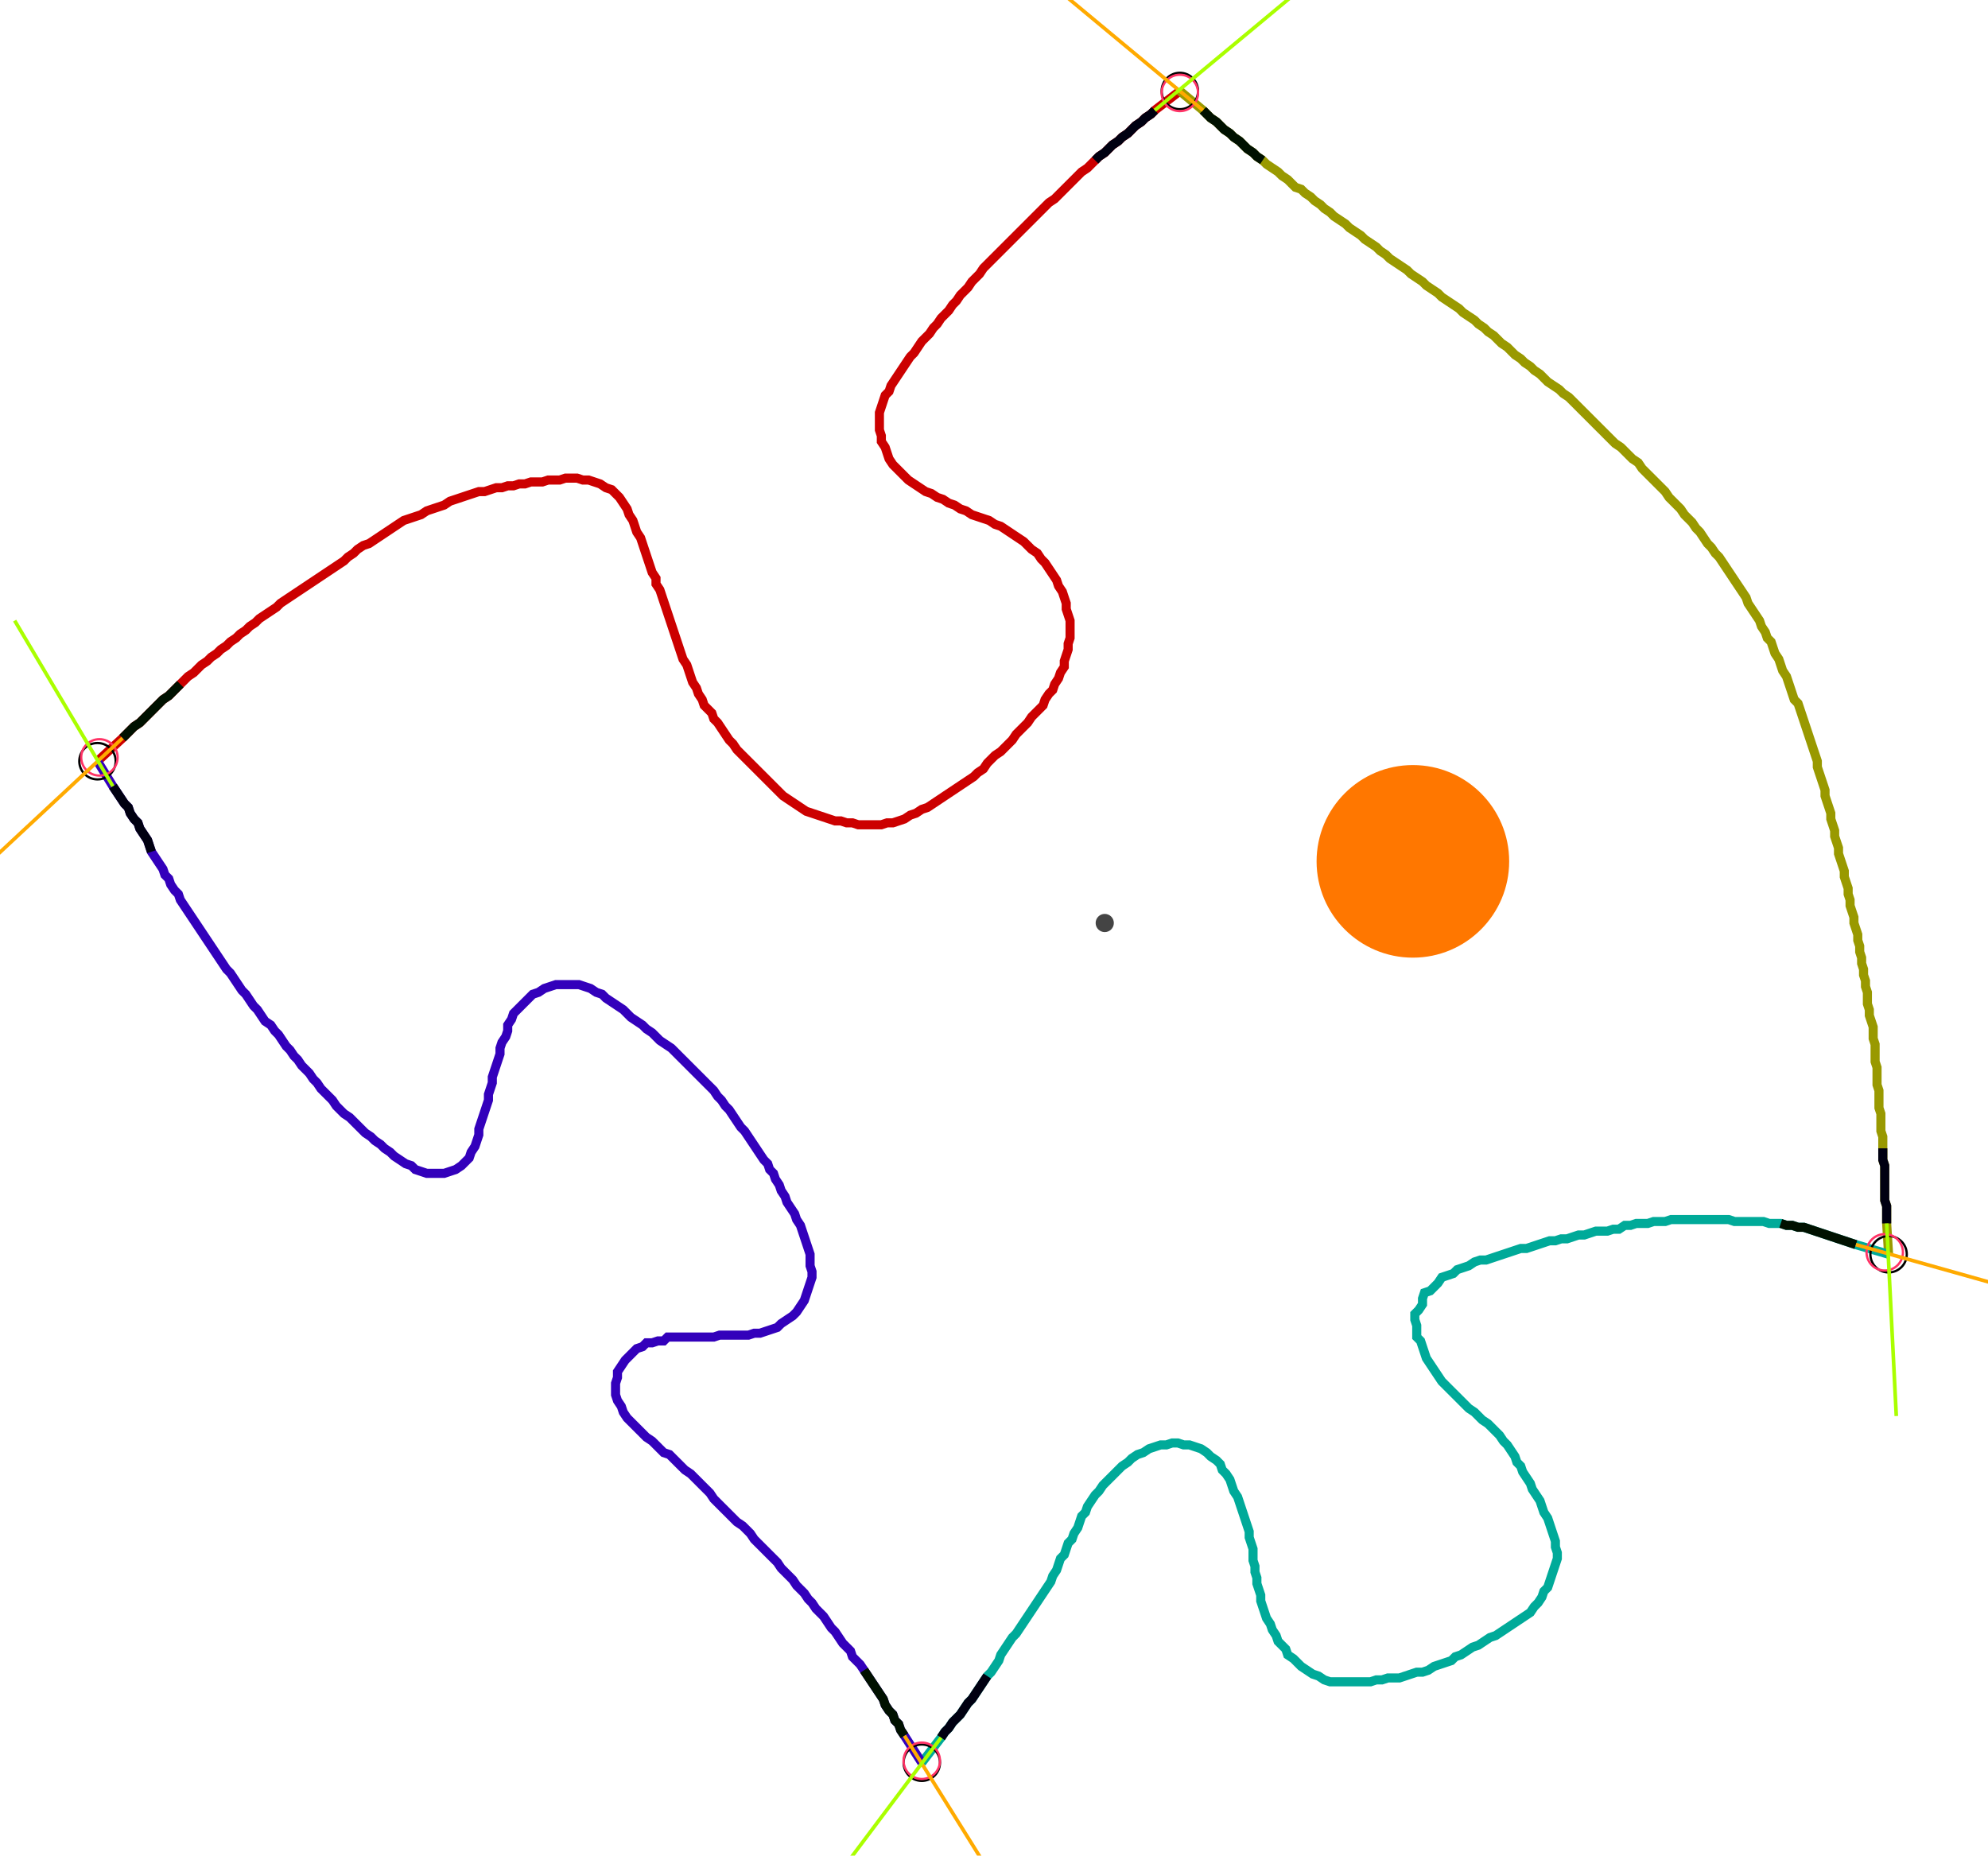 <?xml version="1.0" encoding="UTF-8" standalone="no"?><svg width="591.111" height="551.746" viewBox="-10 -10 217.037 203.915" xmlns="http://www.w3.org/2000/svg" xmlns:xlink="http://www.w3.org/1999/xlink"><polyline points="0.0,73.651 2.751,71.111 3.175,70.688 3.598,70.265 4.021,69.841 4.656,69.418 5.079,68.995 5.503,68.571 5.926,68.148 6.349,67.725 6.772,67.302 7.196,66.878 7.831,66.455 8.254,66.032 8.677,65.608 9.101,65.185 9.524,64.762 9.947,64.339 10.582,63.915 11.005,63.492 11.429,63.069 12.063,62.646 12.487,62.222 13.122,61.799 13.545,61.376 14.18,60.952 14.603,60.529 15.238,60.106 15.661,59.683 16.296,59.259 16.72,58.836 17.354,58.413 17.778,57.989 18.413,57.566 19.048,57.143 19.683,56.72 20.106,56.296 20.741,55.873 21.376,55.45 22.011,55.026 22.646,54.603 23.28,54.18 23.915,53.757 24.55,53.333 25.185,52.91 25.82,52.487 26.455,52.063 27.09,51.64 27.513,51.217 28.148,50.794 28.571,50.37 29.206,49.947 29.841,49.735 30.476,49.312 31.111,48.889 31.746,48.466 32.381,48.042 33.016,47.619 33.651,47.196 34.286,46.984 34.921,46.772 35.556,46.561 36.19,46.138 36.825,45.926 37.46,45.714 38.095,45.503 38.73,45.079 39.365,44.868 40.0,44.656 40.635,44.444 41.27,44.233 41.905,44.021 42.54,44.021 43.175,43.81 43.81,43.598 44.444,43.598 45.079,43.386 45.714,43.386 46.349,43.175 46.984,43.175 47.619,42.963 48.254,42.963 48.889,42.963 49.524,42.751 50.159,42.751 50.794,42.751 51.429,42.54 52.063,42.54 52.698,42.54 53.333,42.751 53.968,42.751 54.603,42.963 55.238,43.175 55.873,43.598 56.508,43.81 56.931,44.233 57.354,44.656 57.778,45.291 58.201,45.926 58.413,46.561 58.836,47.196 59.048,47.831 59.259,48.466 59.683,49.101 59.894,49.735 60.106,50.37 60.317,51.005 60.529,51.64 60.741,52.275 60.952,52.91 61.376,53.545 61.376,54.18 61.799,54.815 62.011,55.45 62.222,56.085 62.434,56.72 62.646,57.354 62.857,57.989 63.069,58.624 63.28,59.259 63.492,59.894 63.704,60.529 63.915,61.164 64.127,61.799 64.339,62.434 64.762,63.069 64.974,63.704 65.185,64.339 65.397,64.974 65.82,65.608 66.032,66.243 66.455,66.878 66.667,67.513 67.09,67.937 67.513,68.36 67.725,68.995 68.148,69.418 68.571,70.053 68.995,70.688 69.418,71.323 69.841,71.746 70.265,72.381 70.688,72.804 71.111,73.228 71.534,73.651 71.958,74.074 72.381,74.497 72.804,74.921 73.228,75.344 73.651,75.767 74.074,76.19 74.497,76.614 74.921,77.037 75.344,77.46 75.979,77.884 76.614,78.307 77.249,78.73 77.884,79.153 78.519,79.365 79.153,79.577 79.788,79.788 80.423,80.0 81.058,80.212 81.693,80.212 82.328,80.423 82.963,80.423 83.598,80.635 84.233,80.635 84.868,80.635 85.503,80.635 86.138,80.635 86.772,80.423 87.407,80.423 88.042,80.212 88.677,80.0 89.312,79.577 89.947,79.365 90.582,78.942 91.217,78.73 91.852,78.307 92.487,77.884 93.122,77.46 93.757,77.037 94.392,76.614 95.026,76.19 95.661,75.767 96.296,75.344 96.72,74.921 97.354,74.497 97.778,73.862 98.201,73.439 98.624,73.016 99.259,72.593 99.683,72.169 100.106,71.746 100.529,71.323 100.952,70.688 101.376,70.265 101.799,69.841 102.222,69.418 102.646,68.783 103.069,68.36 103.492,67.937 103.915,67.513 104.127,66.878 104.55,66.243 104.974,65.82 105.185,65.185 105.608,64.55 105.82,63.915 106.243,63.28 106.243,62.646 106.455,62.011 106.667,61.376 106.667,60.741 106.878,60.106 106.878,59.471 106.878,58.836 106.878,58.201 106.667,57.566 106.455,56.931 106.455,56.296 106.243,55.661 106.032,55.026 105.608,54.392 105.397,53.757 104.974,53.122 104.55,52.487 104.127,51.852 103.704,51.429 103.28,50.794 102.646,50.37 102.222,49.947 101.799,49.524 101.164,49.101 100.529,48.677 99.894,48.254 99.259,47.831 98.624,47.619 97.989,47.196 97.354,46.984 96.72,46.772 96.085,46.561 95.45,46.138 94.815,45.926 94.18,45.503 93.545,45.291 92.91,44.868 92.275,44.656 91.64,44.233 91.005,44.021 90.37,43.598 89.735,43.175 89.101,42.751 88.677,42.328 88.254,41.905 87.831,41.481 87.407,41.058 86.984,40.423 86.772,39.788 86.561,39.153 86.138,38.519 86.138,37.884 85.926,37.249 85.926,36.614 85.926,35.979 85.926,35.344 86.138,34.709 86.349,34.074 86.561,33.439 86.984,33.016 87.196,32.381 87.619,31.746 88.042,31.111 88.466,30.476 88.889,29.841 89.312,29.206 89.735,28.783 90.159,28.148 90.582,27.513 91.005,27.09 91.429,26.667 91.852,26.032 92.275,25.608 92.698,24.974 93.122,24.55 93.545,24.127 93.968,23.492 94.392,23.069 94.815,22.434 95.238,22.011 95.661,21.587 96.085,20.952 96.508,20.529 96.931,20.106 97.354,19.471 97.778,19.048 98.201,18.624 98.624,18.201 99.048,17.778 99.471,17.354 99.894,16.931 100.317,16.508 100.741,16.085 101.164,15.661 101.587,15.238 102.011,14.815 102.434,14.392 102.857,13.968 103.28,13.545 103.704,13.122 104.127,12.698 104.55,12.275 105.185,11.852 105.608,11.429 106.032,11.005 106.455,10.582 106.878,10.159 107.302,9.735 107.725,9.312 108.148,8.889 108.783,8.466 109.206,8.042 109.63,7.619 110.053,7.196 110.688,6.772 111.111,6.349 111.534,5.926 112.169,5.503 112.593,5.079 113.228,4.656 113.651,4.233 114.074,3.81 114.709,3.386 115.132,2.963 115.767,2.54 116.19,2.116 118.942,0.0" style="fill:none; stroke:#cc0000; stroke-width:1.0"  /><polyline points="118.942,0.0 121.481,2.116 121.905,2.54 122.328,2.963 122.963,3.386 123.386,3.81 123.81,4.233 124.444,4.656 124.868,5.079 125.503,5.503 125.926,5.926 126.349,6.349 126.984,6.772 127.407,7.196 128.042,7.619 128.466,8.042 129.101,8.466 129.735,8.889 130.159,9.312 130.794,9.735 131.217,10.159 131.64,10.582 132.275,10.794 132.698,11.217 133.333,11.64 133.757,12.063 134.392,12.487 134.815,12.91 135.45,13.333 135.873,13.757 136.508,14.18 137.143,14.603 137.566,15.026 138.201,15.45 138.836,15.873 139.259,16.296 139.894,16.72 140.529,17.143 140.952,17.566 141.587,17.989 142.011,18.413 142.646,18.836 143.28,19.259 143.915,19.683 144.339,20.106 144.974,20.529 145.608,20.952 146.032,21.376 146.667,21.799 147.302,22.222 147.725,22.646 148.36,23.069 148.995,23.492 149.63,23.915 150.053,24.339 150.688,24.762 151.323,25.185 151.746,25.608 152.381,26.032 152.804,26.455 153.439,26.878 153.862,27.302 154.286,27.725 154.921,28.148 155.344,28.571 155.767,28.995 156.402,29.418 156.825,29.841 157.46,30.265 157.884,30.688 158.519,31.111 158.942,31.534 159.365,31.958 160.0,32.381 160.635,32.804 161.058,33.228 161.693,33.651 162.116,34.074 162.54,34.497 162.963,34.921 163.386,35.344 163.81,35.767 164.233,36.19 164.656,36.614 165.079,37.037 165.503,37.46 165.926,37.884 166.349,38.307 166.772,38.73 167.407,39.153 167.831,39.577 168.254,40.0 168.677,40.423 169.312,40.847 169.735,41.481 170.159,41.905 170.582,42.328 171.005,42.751 171.429,43.175 171.852,43.598 172.275,44.021 172.698,44.656 173.122,45.079 173.545,45.503 173.968,45.926 174.392,46.561 174.815,46.984 175.238,47.407 175.661,48.042 176.085,48.466 176.508,49.101 176.931,49.735 177.354,50.159 177.778,50.794 178.201,51.217 178.624,51.852 179.048,52.487 179.471,53.122 179.894,53.757 180.317,54.392 180.741,55.026 181.164,55.661 181.376,56.296 181.799,56.931 182.222,57.566 182.646,58.201 182.857,58.836 183.28,59.471 183.492,60.106 183.915,60.529 184.127,61.164 184.339,61.799 184.762,62.434 184.974,63.069 185.185,63.704 185.608,64.339 185.82,64.974 186.032,65.608 186.243,66.243 186.455,66.878 186.878,67.302 187.09,67.937 187.302,68.571 187.513,69.206 187.725,69.841 187.937,70.476 188.148,71.111 188.36,71.746 188.571,72.381 188.783,73.016 188.995,73.651 188.995,74.286 189.206,74.921 189.418,75.556 189.63,76.19 189.841,76.825 189.841,77.46 190.053,78.095 190.265,78.73 190.476,79.365 190.476,80.0 190.688,80.635 190.899,81.27 190.899,81.905 191.111,82.54 191.323,83.175 191.323,83.81 191.534,84.444 191.746,85.079 191.958,85.714 191.958,86.349 192.169,86.984 192.381,87.619 192.381,88.254 192.593,88.889 192.593,89.524 192.804,90.159 193.016,90.794 193.016,91.429 193.228,92.063 193.439,92.698 193.439,93.333 193.651,93.968 193.651,94.603 193.862,95.238 193.862,95.873 194.074,96.508 194.074,97.143 194.286,97.778 194.286,98.413 194.497,99.048 194.497,99.683 194.497,100.317 194.709,100.952 194.709,101.587 194.921,102.222 195.132,102.857 195.132,103.492 195.132,104.127 195.344,104.762 195.344,105.397 195.344,106.032 195.344,106.667 195.556,107.302 195.556,107.937 195.556,108.571 195.556,109.206 195.767,109.841 195.767,110.476 195.767,111.111 195.767,111.746 195.979,112.381 195.979,113.016 195.979,113.651 195.979,114.286 196.19,114.921 196.19,115.556 196.19,116.19 196.19,116.825 196.19,117.46 196.402,118.095 196.402,118.73 196.402,119.365 196.402,120 196.402,120.635 196.402,121.27 196.402,121.905 196.614,122.54 196.614,123.175 196.614,123.81 196.614,124.444 196.825,127.831" style="fill:none; stroke:#999900; stroke-width:1.0"  /><polyline points="196.825,127.831 193.228,126.772 192.593,126.561 191.958,126.349 191.323,126.138 190.688,125.926 190.053,125.714 189.418,125.503 188.783,125.291 188.148,125.079 187.513,124.868 186.878,124.868 186.243,124.656 185.608,124.656 184.974,124.444 184.339,124.444 183.704,124.444 183.069,124.233 182.434,124.233 181.799,124.233 181.164,124.233 180.529,124.233 179.894,124.233 179.259,124.021 178.624,124.021 177.989,124.021 177.354,124.021 176.72,124.021 176.085,124.021 175.45,124.021 174.815,124.021 174.18,124.021 173.545,124.021 172.91,124.021 172.275,124.233 171.64,124.233 171.005,124.233 170.37,124.444 169.735,124.444 169.101,124.444 168.466,124.656 167.831,124.656 167.196,125.079 166.561,125.079 165.926,125.291 165.291,125.291 164.656,125.291 164.021,125.503 163.386,125.714 162.751,125.714 162.116,125.926 161.481,126.138 160.847,126.138 160.212,126.349 159.577,126.349 158.942,126.561 158.307,126.772 157.672,126.984 157.037,127.196 156.402,127.196 155.767,127.407 155.132,127.619 154.497,127.831 153.862,128.042 153.228,128.254 152.593,128.466 151.958,128.466 151.323,128.677 150.688,129.101 150.053,129.312 149.418,129.524 148.995,129.947 148.36,130.159 147.725,130.37 147.302,131.005 146.878,131.429 146.455,131.852 145.82,132.063 145.608,132.698 145.608,133.333 145.185,133.968 144.762,134.392 144.762,135.026 144.974,135.661 144.974,136.296 144.974,136.931 145.397,137.354 145.608,137.989 145.82,138.624 146.032,139.259 146.455,139.894 146.878,140.529 147.302,141.164 147.725,141.799 148.148,142.222 148.571,142.646 148.995,143.069 149.418,143.492 149.841,143.915 150.265,144.339 150.688,144.762 151.323,145.185 151.746,145.608 152.169,146.032 152.804,146.455 153.228,146.878 153.651,147.302 154.074,147.725 154.497,148.36 154.921,148.783 155.344,149.418 155.767,150.053 155.979,150.688 156.402,151.111 156.614,151.746 157.037,152.381 157.46,153.016 157.672,153.651 158.095,154.286 158.519,154.921 158.73,155.556 158.942,156.19 159.365,156.825 159.577,157.46 159.788,158.095 160.0,158.73 160.212,159.365 160.212,160.0 160.423,160.635 160.423,161.27 160.212,161.905 160.0,162.54 159.788,163.175 159.577,163.81 159.365,164.444 158.942,164.868 158.73,165.503 158.307,166.138 157.884,166.561 157.46,167.196 156.825,167.619 156.19,168.042 155.556,168.466 154.921,168.889 154.286,169.312 153.651,169.735 153.016,169.947 152.381,170.37 151.746,170.794 151.111,171.005 150.476,171.429 149.841,171.852 149.206,172.063 148.783,172.487 148.148,172.698 147.513,172.91 146.878,173.122 146.243,173.545 145.608,173.757 144.974,173.757 144.339,173.968 143.704,174.18 143.069,174.392 142.434,174.392 141.799,174.392 141.164,174.603 140.529,174.603 139.894,174.815 139.259,174.815 138.624,174.815 137.989,174.815 137.354,174.815 136.72,174.815 136.085,174.815 135.45,174.815 134.815,174.603 134.18,174.18 133.545,173.968 132.91,173.545 132.275,173.122 131.852,172.698 131.429,172.275 130.794,171.852 130.582,171.217 130.159,170.794 129.735,170.37 129.524,169.735 129.101,169.101 128.889,168.466 128.466,167.831 128.254,167.196 128.042,166.561 127.831,165.926 127.831,165.291 127.619,164.656 127.407,164.021 127.407,163.386 127.196,162.751 127.196,162.116 126.984,161.481 126.984,160.847 126.984,160.212 126.772,159.577 126.561,158.942 126.561,158.307 126.349,157.672 126.138,157.037 125.926,156.402 125.714,155.767 125.503,155.132 125.291,154.497 124.868,153.862 124.656,153.228 124.444,152.593 124.021,151.958 123.598,151.534 123.386,150.899 122.963,150.476 122.328,150.053 121.905,149.63 121.27,149.206 120.635,148.995 120,148.783 119.365,148.783 118.73,148.571 118.095,148.571 117.46,148.783 116.825,148.783 116.19,148.995 115.556,149.206 114.921,149.63 114.286,149.841 113.651,150.265 113.228,150.688 112.593,151.111 112.169,151.534 111.746,151.958 111.323,152.381 110.899,152.804 110.476,153.228 110.053,153.862 109.63,154.286 109.206,154.921 108.783,155.556 108.571,156.19 108.148,156.614 107.937,157.249 107.725,157.884 107.302,158.519 107.09,159.153 106.667,159.577 106.455,160.212 106.243,160.847 105.82,161.27 105.608,161.905 105.397,162.54 104.974,163.175 104.762,163.81 104.339,164.444 103.915,165.079 103.492,165.714 103.069,166.349 102.646,166.984 102.222,167.619 101.799,168.254 101.376,168.889 100.952,169.524 100.529,169.947 100.106,170.582 99.683,171.217 99.259,171.852 99.048,172.487 98.624,173.122 98.201,173.757 97.778,174.18 97.354,174.815 96.931,175.45 96.508,176.085 96.085,176.72 95.661,177.143 95.238,177.778 94.815,178.413 94.392,178.836 93.968,179.259 93.545,179.894 93.122,180.317 92.698,180.952 90.582,183.704" style="fill:none; stroke:#00aa99; stroke-width:1.0"  /><polyline points="90.582,183.704 88.677,180.741 88.254,180.106 88.042,179.471 87.619,179.048 87.407,178.413 86.984,177.989 86.561,177.354 86.349,176.72 85.926,176.085 85.503,175.45 85.079,174.815 84.656,174.18 84.233,173.545 83.81,172.91 83.386,172.487 82.963,172.063 82.751,171.429 82.328,171.005 81.905,170.582 81.481,169.947 81.058,169.312 80.635,168.889 80.212,168.254 79.788,167.619 79.365,167.196 78.942,166.772 78.519,166.138 78.095,165.714 77.672,165.079 77.249,164.656 76.825,164.233 76.402,163.598 75.979,163.175 75.556,162.751 75.132,162.328 74.709,161.693 74.286,161.27 73.862,160.847 73.439,160.423 73.016,160.0 72.593,159.577 72.169,159.153 71.746,158.519 71.323,158.095 70.899,157.672 70.265,157.249 69.841,156.825 69.418,156.402 68.995,155.979 68.571,155.556 68.148,155.132 67.725,154.709 67.302,154.074 66.878,153.651 66.455,153.228 66.032,152.804 65.608,152.381 65.185,151.958 64.55,151.534 64.127,151.111 63.704,150.688 63.28,150.265 62.857,149.841 62.222,149.63 61.799,149.206 61.376,148.783 60.952,148.36 60.317,147.937 59.894,147.513 59.471,147.09 59.048,146.667 58.624,146.243 58.201,145.82 57.778,145.185 57.566,144.55 57.143,143.915 56.931,143.28 56.931,142.646 56.931,142.011 57.143,141.376 57.143,140.741 57.566,140.106 57.989,139.471 58.413,139.048 58.836,138.624 59.259,138.201 59.894,137.989 60.317,137.566 60.952,137.566 61.587,137.354 62.222,137.354 62.646,136.931 63.28,136.931 63.915,136.931 64.55,136.931 65.185,136.931 65.82,136.931 66.455,136.931 67.09,136.931 67.725,136.931 68.36,136.72 68.995,136.72 69.63,136.72 70.265,136.72 70.899,136.72 71.534,136.72 72.169,136.508 72.804,136.508 73.439,136.296 74.074,136.085 74.709,135.873 75.132,135.45 75.767,135.026 76.402,134.603 76.825,134.18 77.249,133.545 77.672,132.91 77.884,132.275 78.095,131.64 78.307,131.005 78.519,130.37 78.519,129.735 78.307,129.101 78.307,128.466 78.307,127.831 78.095,127.196 77.884,126.561 77.672,125.926 77.46,125.291 77.249,124.656 76.825,124.021 76.614,123.386 76.19,122.751 75.767,122.116 75.556,121.481 75.132,120.847 74.921,120.212 74.497,119.577 74.286,118.942 73.862,118.519 73.651,117.884 73.228,117.46 72.804,116.825 72.381,116.19 71.958,115.556 71.534,114.921 71.111,114.286 70.688,113.862 70.265,113.228 69.841,112.593 69.418,111.958 68.995,111.534 68.571,110.899 68.148,110.476 67.725,109.841 67.302,109.418 66.878,108.995 66.455,108.571 66.032,108.148 65.608,107.725 65.185,107.302 64.762,106.878 64.339,106.455 63.915,106.032 63.492,105.608 63.069,105.185 62.434,104.762 61.799,104.339 61.376,103.915 60.952,103.492 60.317,103.069 59.894,102.646 59.259,102.222 58.624,101.799 58.201,101.376 57.778,100.952 57.143,100.529 56.508,100.106 55.873,99.683 55.45,99.259 54.815,99.048 54.18,98.624 53.545,98.413 52.91,98.201 52.275,98.201 51.64,98.201 51.005,98.201 50.37,98.201 49.735,98.413 49.101,98.624 48.466,99.048 47.831,99.259 47.407,99.683 46.984,100.106 46.561,100.529 46.138,100.952 45.714,101.376 45.503,102.011 45.079,102.646 45.079,103.28 44.868,103.915 44.444,104.55 44.233,105.185 44.233,105.82 44.021,106.455 43.81,107.09 43.598,107.725 43.386,108.36 43.386,108.995 43.175,109.63 42.963,110.265 42.963,110.899 42.751,111.534 42.54,112.169 42.328,112.804 42.116,113.439 41.905,114.074 41.905,114.709 41.693,115.344 41.481,115.979 41.058,116.614 40.847,117.249 40.423,117.672 40.0,118.095 39.365,118.519 38.73,118.73 38.095,118.942 37.46,118.942 36.825,118.942 36.19,118.942 35.556,118.73 34.921,118.519 34.497,118.095 33.862,117.884 33.228,117.46 32.593,117.037 32.169,116.614 31.534,116.19 31.111,115.767 30.476,115.344 30.053,114.921 29.418,114.497 28.995,114.074 28.571,113.651 28.148,113.228 27.725,112.804 27.09,112.381 26.667,111.958 26.243,111.534 25.82,110.899 25.397,110.476 24.974,110.053 24.55,109.63 24.127,108.995 23.704,108.571 23.28,107.937 22.857,107.513 22.434,107.09 22.011,106.455 21.587,106.032 21.164,105.397 20.741,104.974 20.317,104.339 19.894,103.704 19.471,103.28 19.048,102.646 18.413,102.222 17.989,101.587 17.566,100.952 17.143,100.529 16.72,99.894 16.296,99.259 15.873,98.836 15.45,98.201 15.026,97.566 14.603,96.931 14.18,96.508 13.757,95.873 13.333,95.238 12.91,94.603 12.487,93.968 12.063,93.333 11.64,92.698 11.217,92.063 10.794,91.429 10.37,90.794 9.947,90.159 9.524,89.524 9.101,88.889 8.889,88.254 8.466,87.831 8.042,87.196 7.831,86.561 7.407,86.138 7.196,85.503 6.772,84.868 6.349,84.233 5.926,83.598 5.714,82.963 5.503,82.328 5.079,81.693 4.656,81.058 4.444,80.423 4.021,80.0 3.598,79.365 3.386,78.73 2.963,78.307 2.54,77.672 2.116,77.037 1.693,76.402 0.0,73.651" style="fill:none; stroke:#3300bb; stroke-width:1.0"  /><circle cx="0.0" cy="73.651" r="2.0" style="fill:none; stroke:#000000aa; stroke-width:0.25" /><circle cx="118.942" cy="0.0" r="2.0" style="fill:none; stroke:#000000aa; stroke-width:0.25" /><circle cx="196.825" cy="127.831" r="2.0" style="fill:none; stroke:#000000aa; stroke-width:0.25" /><circle cx="90.582" cy="183.704" r="2.0" style="fill:none; stroke:#000000aa; stroke-width:0.25" /><circle cx="0.212" cy="73.228" r="2.0" style="fill:none; stroke:#ff3366aa; stroke-width:0.25" /><circle cx="118.942" cy="0.212" r="2.0" style="fill:none; stroke:#ff3366aa; stroke-width:0.25" /><circle cx="196.402" cy="127.619" r="2.0" style="fill:none; stroke:#ff3366aa; stroke-width:0.25" /><circle cx="90.582" cy="183.492" r="2.0" style="fill:none; stroke:#ff3366aa; stroke-width:0.25" /><polyline points="9.101,65.185 8.677,65.608 8.254,66.032 7.831,66.455 7.196,66.878 6.772,67.302 6.349,67.725 5.926,68.148 5.503,68.571 5.079,68.995 4.656,69.418 4.021,69.841 3.598,70.265 3.175,70.688 2.751,71.111" style="fill:none; stroke:#001100; stroke-width:1.0" /><polyline points="5.926,83.598 5.714,82.963 5.503,82.328 5.079,81.693 4.656,81.058 4.444,80.423 4.021,80.0 3.598,79.365 3.386,78.73 2.963,78.307 2.54,77.672 2.116,77.037 1.693,76.402" style="fill:none; stroke:#000011; stroke-width:1.0" /><polyline points="128.042,7.619 127.407,7.196 126.984,6.772 126.349,6.349 125.926,5.926 125.503,5.503 124.868,5.079 124.444,4.656 123.81,4.233 123.386,3.81 122.963,3.386 122.328,2.963 121.905,2.54 121.481,2.116" style="fill:none; stroke:#001100; stroke-width:1.0" /><polyline points="109.63,7.619 110.053,7.196 110.688,6.772 111.111,6.349 111.534,5.926 112.169,5.503 112.593,5.079 113.228,4.656 113.651,4.233 114.074,3.81 114.709,3.386 115.132,2.963 115.767,2.54 116.19,2.116" style="fill:none; stroke:#000011; stroke-width:1.0" /><polyline points="184.974,124.444 185.608,124.656 186.243,124.656 186.878,124.868 187.513,124.868 188.148,125.079 188.783,125.291 189.418,125.503 190.053,125.714 190.688,125.926 191.323,126.138 191.958,126.349 192.593,126.561 193.228,126.772" style="fill:none; stroke:#001100; stroke-width:1.0" /><polyline points="196.19,116.19 196.19,116.825 196.19,117.46 196.402,118.095 196.402,118.73 196.402,119.365 196.402,120 196.402,120.635 196.402,121.27 196.402,121.905 196.614,122.54 196.614,123.175 196.614,123.81 196.614,124.444" style="fill:none; stroke:#000011; stroke-width:1.0" /><polyline points="84.233,173.545 84.656,174.18 85.079,174.815 85.503,175.45 85.926,176.085 86.349,176.72 86.561,177.354 86.984,177.989 87.407,178.413 87.619,179.048 88.042,179.471 88.254,180.106 88.677,180.741" style="fill:none; stroke:#001100; stroke-width:1.0" /><polyline points="97.778,174.18 97.354,174.815 96.931,175.45 96.508,176.085 96.085,176.72 95.661,177.143 95.238,177.778 94.815,178.413 94.392,178.836 93.968,179.259 93.545,179.894 93.122,180.317 92.698,180.952" style="fill:none; stroke:#000011; stroke-width:1.0" /><polyline points="2.751,71.111 -12.698,85.503" style="fill:none; stroke:#ffaa00; stroke-width:0.4" /><polyline points="1.693,76.402 -9.101,58.201" style="fill:none; stroke:#aaff00; stroke-width:0.4" /><polyline points="121.481,2.116 105.185,-11.429" style="fill:none; stroke:#ffaa00; stroke-width:0.4" /><polyline points="116.19,2.116 132.487,-11.429" style="fill:none; stroke:#aaff00; stroke-width:0.4" /><polyline points="193.228,126.772 213.545,132.487" style="fill:none; stroke:#ffaa00; stroke-width:0.4" /><polyline points="196.614,124.444 197.672,145.608" style="fill:none; stroke:#aaff00; stroke-width:0.4" /><polyline points="88.677,180.741 99.894,198.73" style="fill:none; stroke:#ffaa00; stroke-width:0.4" /><polyline points="92.698,180.952 80.0,197.884" style="fill:none; stroke:#aaff00; stroke-width:0.4" /><circle cx="110.688" cy="91.429" r="1.0" style="fill:#444444; stroke-width:0" /><circle cx="144.55" cy="84.656" r="10.582" style="fill:#ff770022; stroke-width:0" /><circle cx="144.55" cy="84.656" r="1.0" style="fill:#ff7700; stroke-width:0" /></svg>